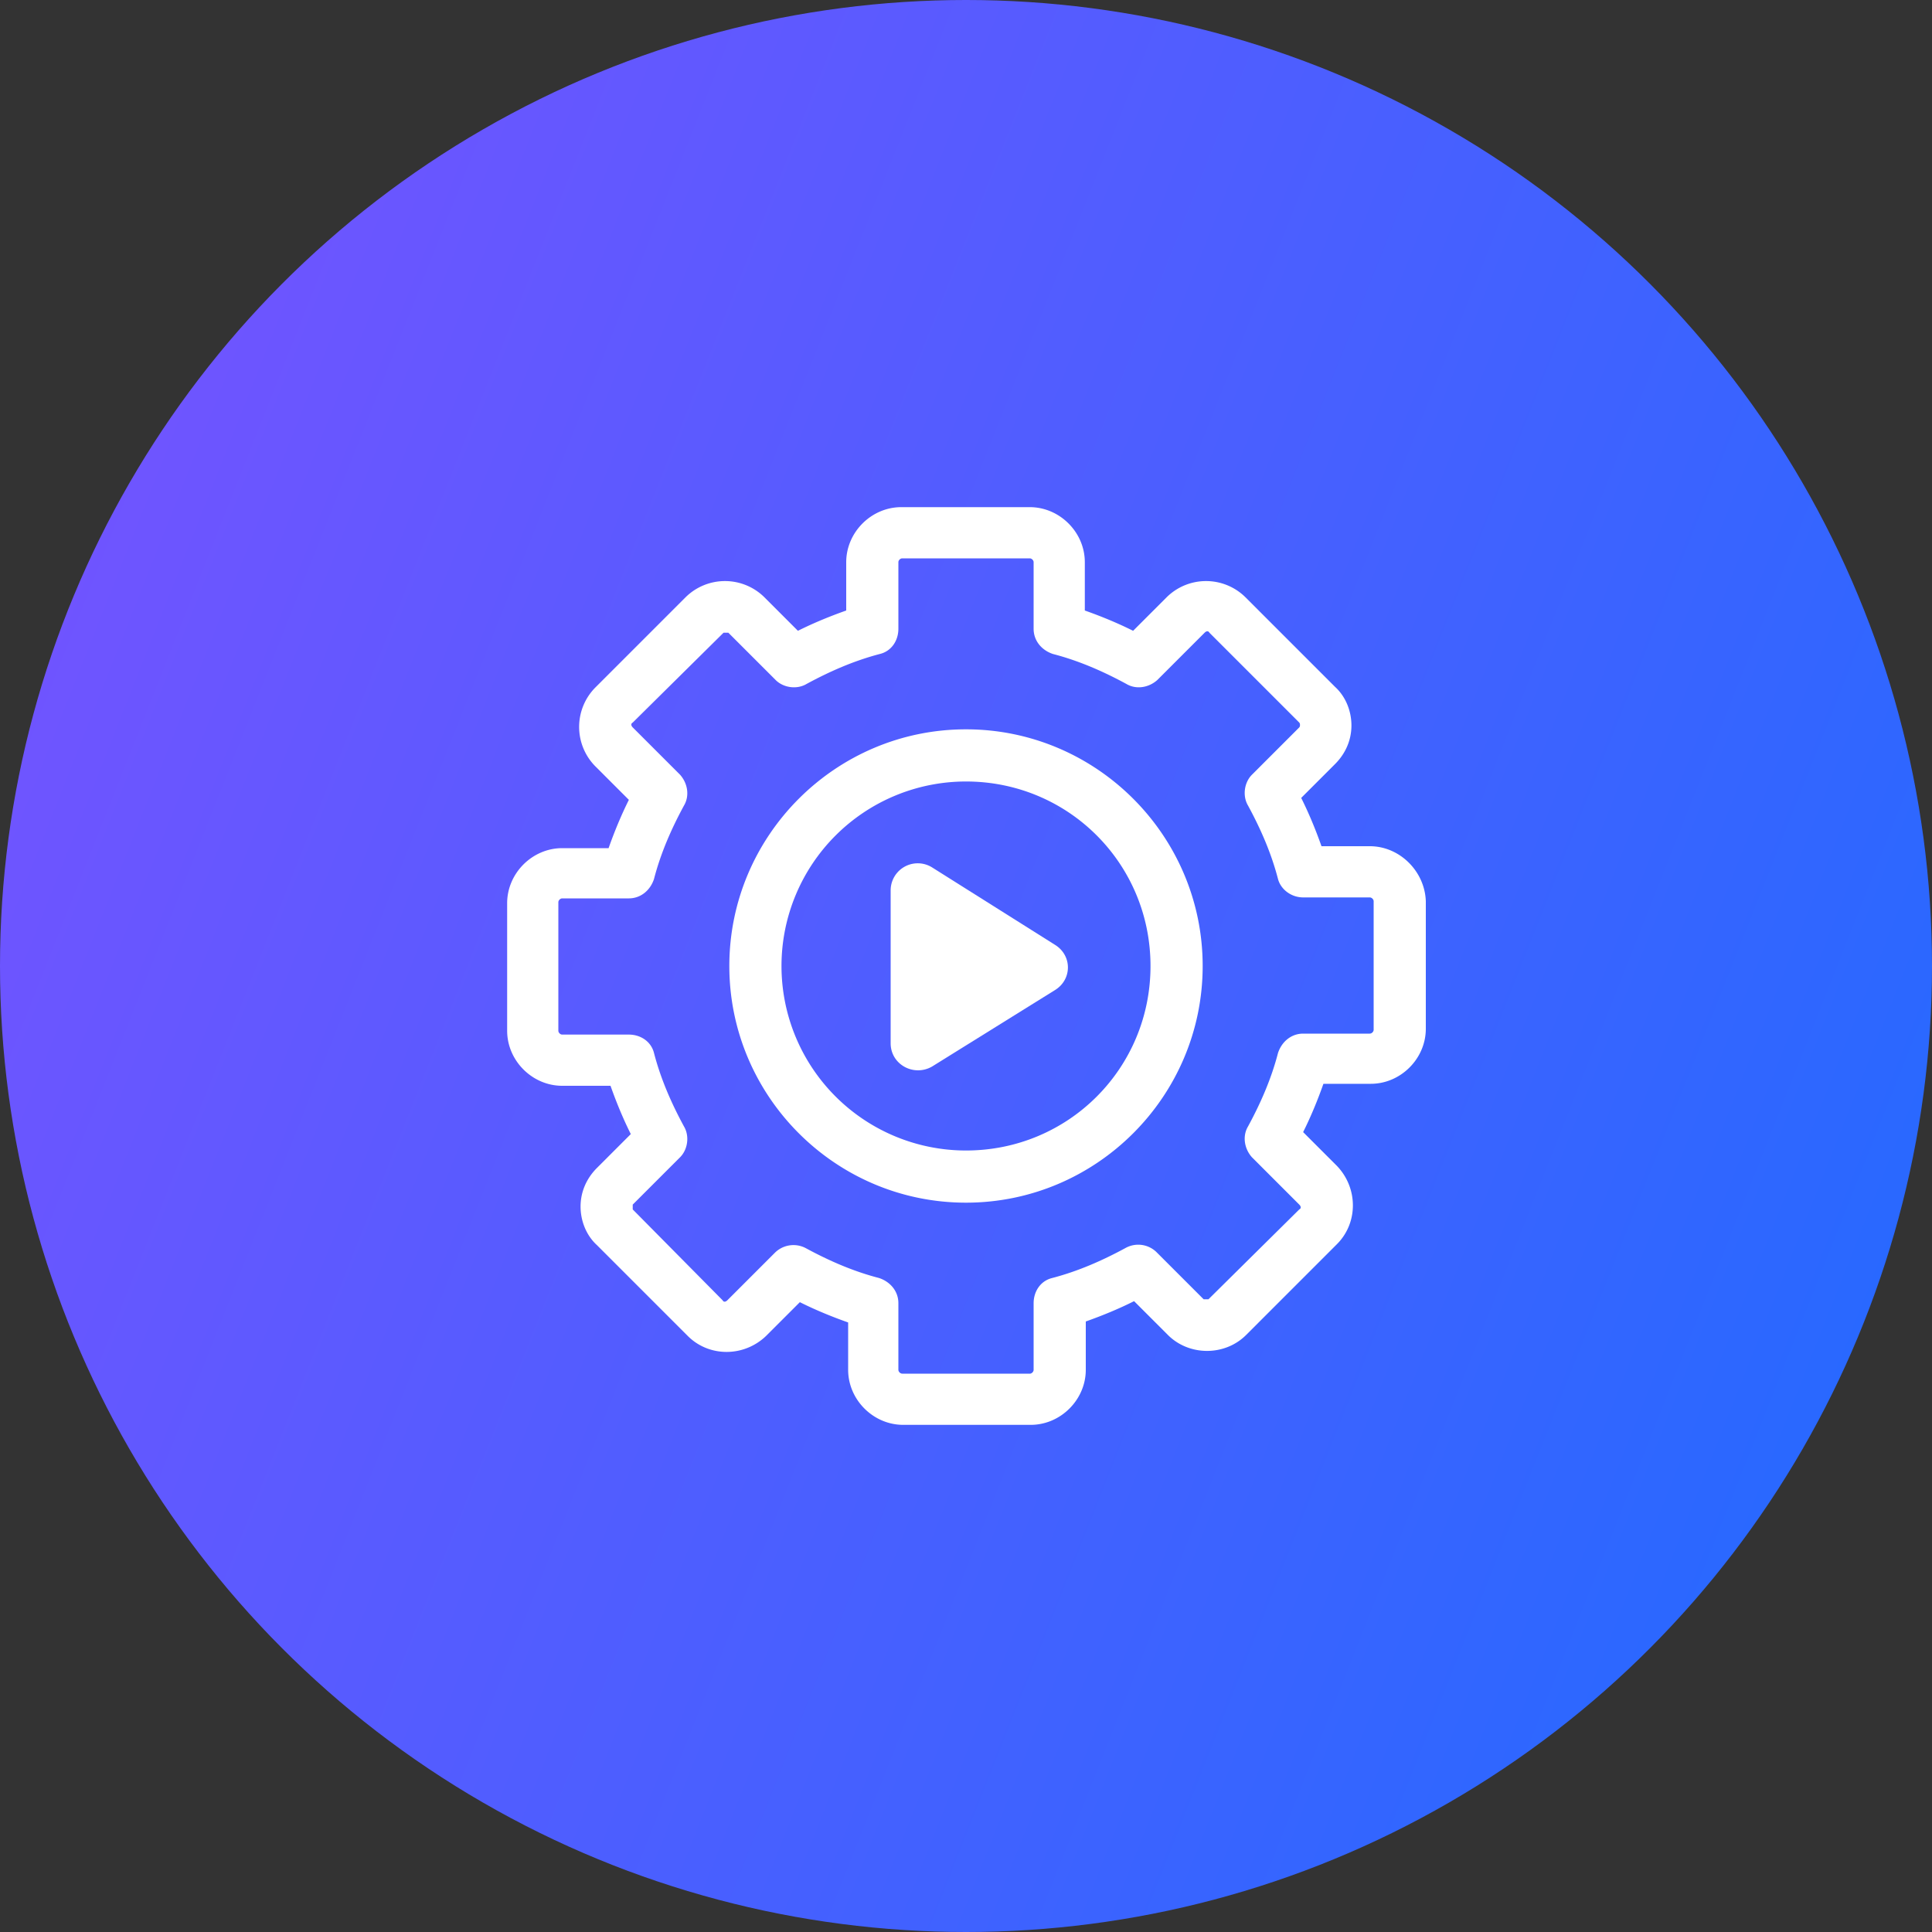 <svg width="40" height="40" viewBox="0 0 40 40" fill="none" xmlns="http://www.w3.org/2000/svg">
    <rect x="0" y="0" width="40" height="40" fill="#333333" stroke="none"/>
    <circle cx="20" cy="20" r="20" fill="url(#a)"/>
    <path d="M28.36 17.52h-1c-.12-.34-.26-.68-.42-1l.7-.7c.22-.22.34-.5.34-.8 0-.3-.12-.6-.34-.8l-1.86-1.86a1.16 1.16 0 0 0-1.62 0l-.7.7c-.32-.16-.66-.3-1-.42v-1c0-.62-.52-1.14-1.14-1.14h-2.66c-.62 0-1.14.52-1.14 1.14v1c-.34.12-.68.26-1 .42l-.7-.7a1.16 1.16 0 0 0-1.62 0l-1.88 1.88a1.16 1.16 0 0 0 0 1.62l.7.7c-.16.32-.3.66-.42 1h-.96c-.62 0-1.14.52-1.14 1.14v2.64c0 .62.52 1.14 1.14 1.14h1c.12.34.26.68.42 1l-.7.7c-.22.22-.34.5-.34.8 0 .3.12.6.34.8l1.88 1.88c.44.44 1.16.44 1.62 0l.7-.7c.32.16.66.3 1 .42v.98c0 .62.52 1.14 1.14 1.14h2.64c.62 0 1.14-.521 1.14-1.14v-1c.34-.121.68-.26 1-.421l.7.7c.44.44 1.18.44 1.62 0l1.88-1.88c.44-.44.44-1.16 0-1.62l-.7-.7c.16-.32.3-.66.42-1h.98c.62 0 1.14-.52 1.14-1.14V18.66c-.02-.62-.54-1.14-1.16-1.14zm.08 3.8c0 .04-.04.08-.08.08h-1.38c-.24 0-.44.16-.52.4-.14.54-.36 1.04-.62 1.52-.12.2-.08.46.08.64l.98.98c.04.04.04.08 0 .1l-1.88 1.86h-.1l-.98-.98a.542.542 0 0 0-.64-.08c-.48.26-.98.48-1.52.621-.24.06-.38.28-.38.52v1.38c0 .04-.04.08-.08.08l-2.64-.001c-.04 0-.08-.04-.08-.08v-1.38c0-.24-.16-.44-.4-.52-.54-.14-1.04-.36-1.52-.62a.546.546 0 0 0-.64.1l-.98.98c-.04.04-.08.04-.1 0l-1.86-1.88v-.1l.98-.98c.16-.16.2-.44.08-.64-.26-.48-.48-.98-.62-1.52-.061-.24-.28-.38-.521-.38h-1.38c-.039 0-.079-.04-.079-.08v-2.66c0-.04.04-.08.08-.08h1.38c.24 0 .44-.16.52-.4.14-.54.36-1.04.62-1.52.12-.2.08-.46-.08-.64l-.98-.98c-.039-.04-.039-.08 0-.1l1.88-1.86h.1l.98.98c.16.16.44.2.64.08.48-.26.98-.48 1.52-.621.24-.06.38-.28.38-.52v-1.38c0-.04.04-.079.08-.079h2.64c.04 0 .08.04.08.08v1.38c0 .24.16.44.4.52.54.14 1.04.36 1.52.62.2.12.46.08.64-.08l.98-.98c.039-.04.079-.04.1 0l1.86 1.86c.02.021.02.08 0 .1l-.98.98c-.16.16-.2.44-.08.64.26.48.48.98.62 1.52.06.221.28.38.52.38h1.38c.04 0 .08.04.08.08v2.66z" fill="#fff"/>
    <path d="M20 15.1c-2.7 0-4.9 2.2-4.9 4.9s2.2 4.9 4.9 4.9 4.9-2.2 4.9-4.9-2.2-4.9-4.9-4.9zm0 8.72a3.82 3.82 0 1 1 0-7.64c2.12 0 3.82 1.7 3.82 3.82s-1.7 3.82-3.82 3.82z" fill="#fff"/>
    <path d="M19.3 17.96a.561.561 0 0 0-.86.48v3.16c0 .44.48.7.86.48l2.54-1.58c.36-.22.36-.72 0-.94l-2.54-1.6z" fill="#fff"/>
    <defs>
        <linearGradient id="a" x1="-7.847" y1="33.917" x2="31.771" y2="49.611" gradientUnits="userSpaceOnUse">
            <stop stop-color="#7054FF"/>
            <stop offset="1" stop-color="#2669FF"/>
        </linearGradient>
    </defs>
</svg>
